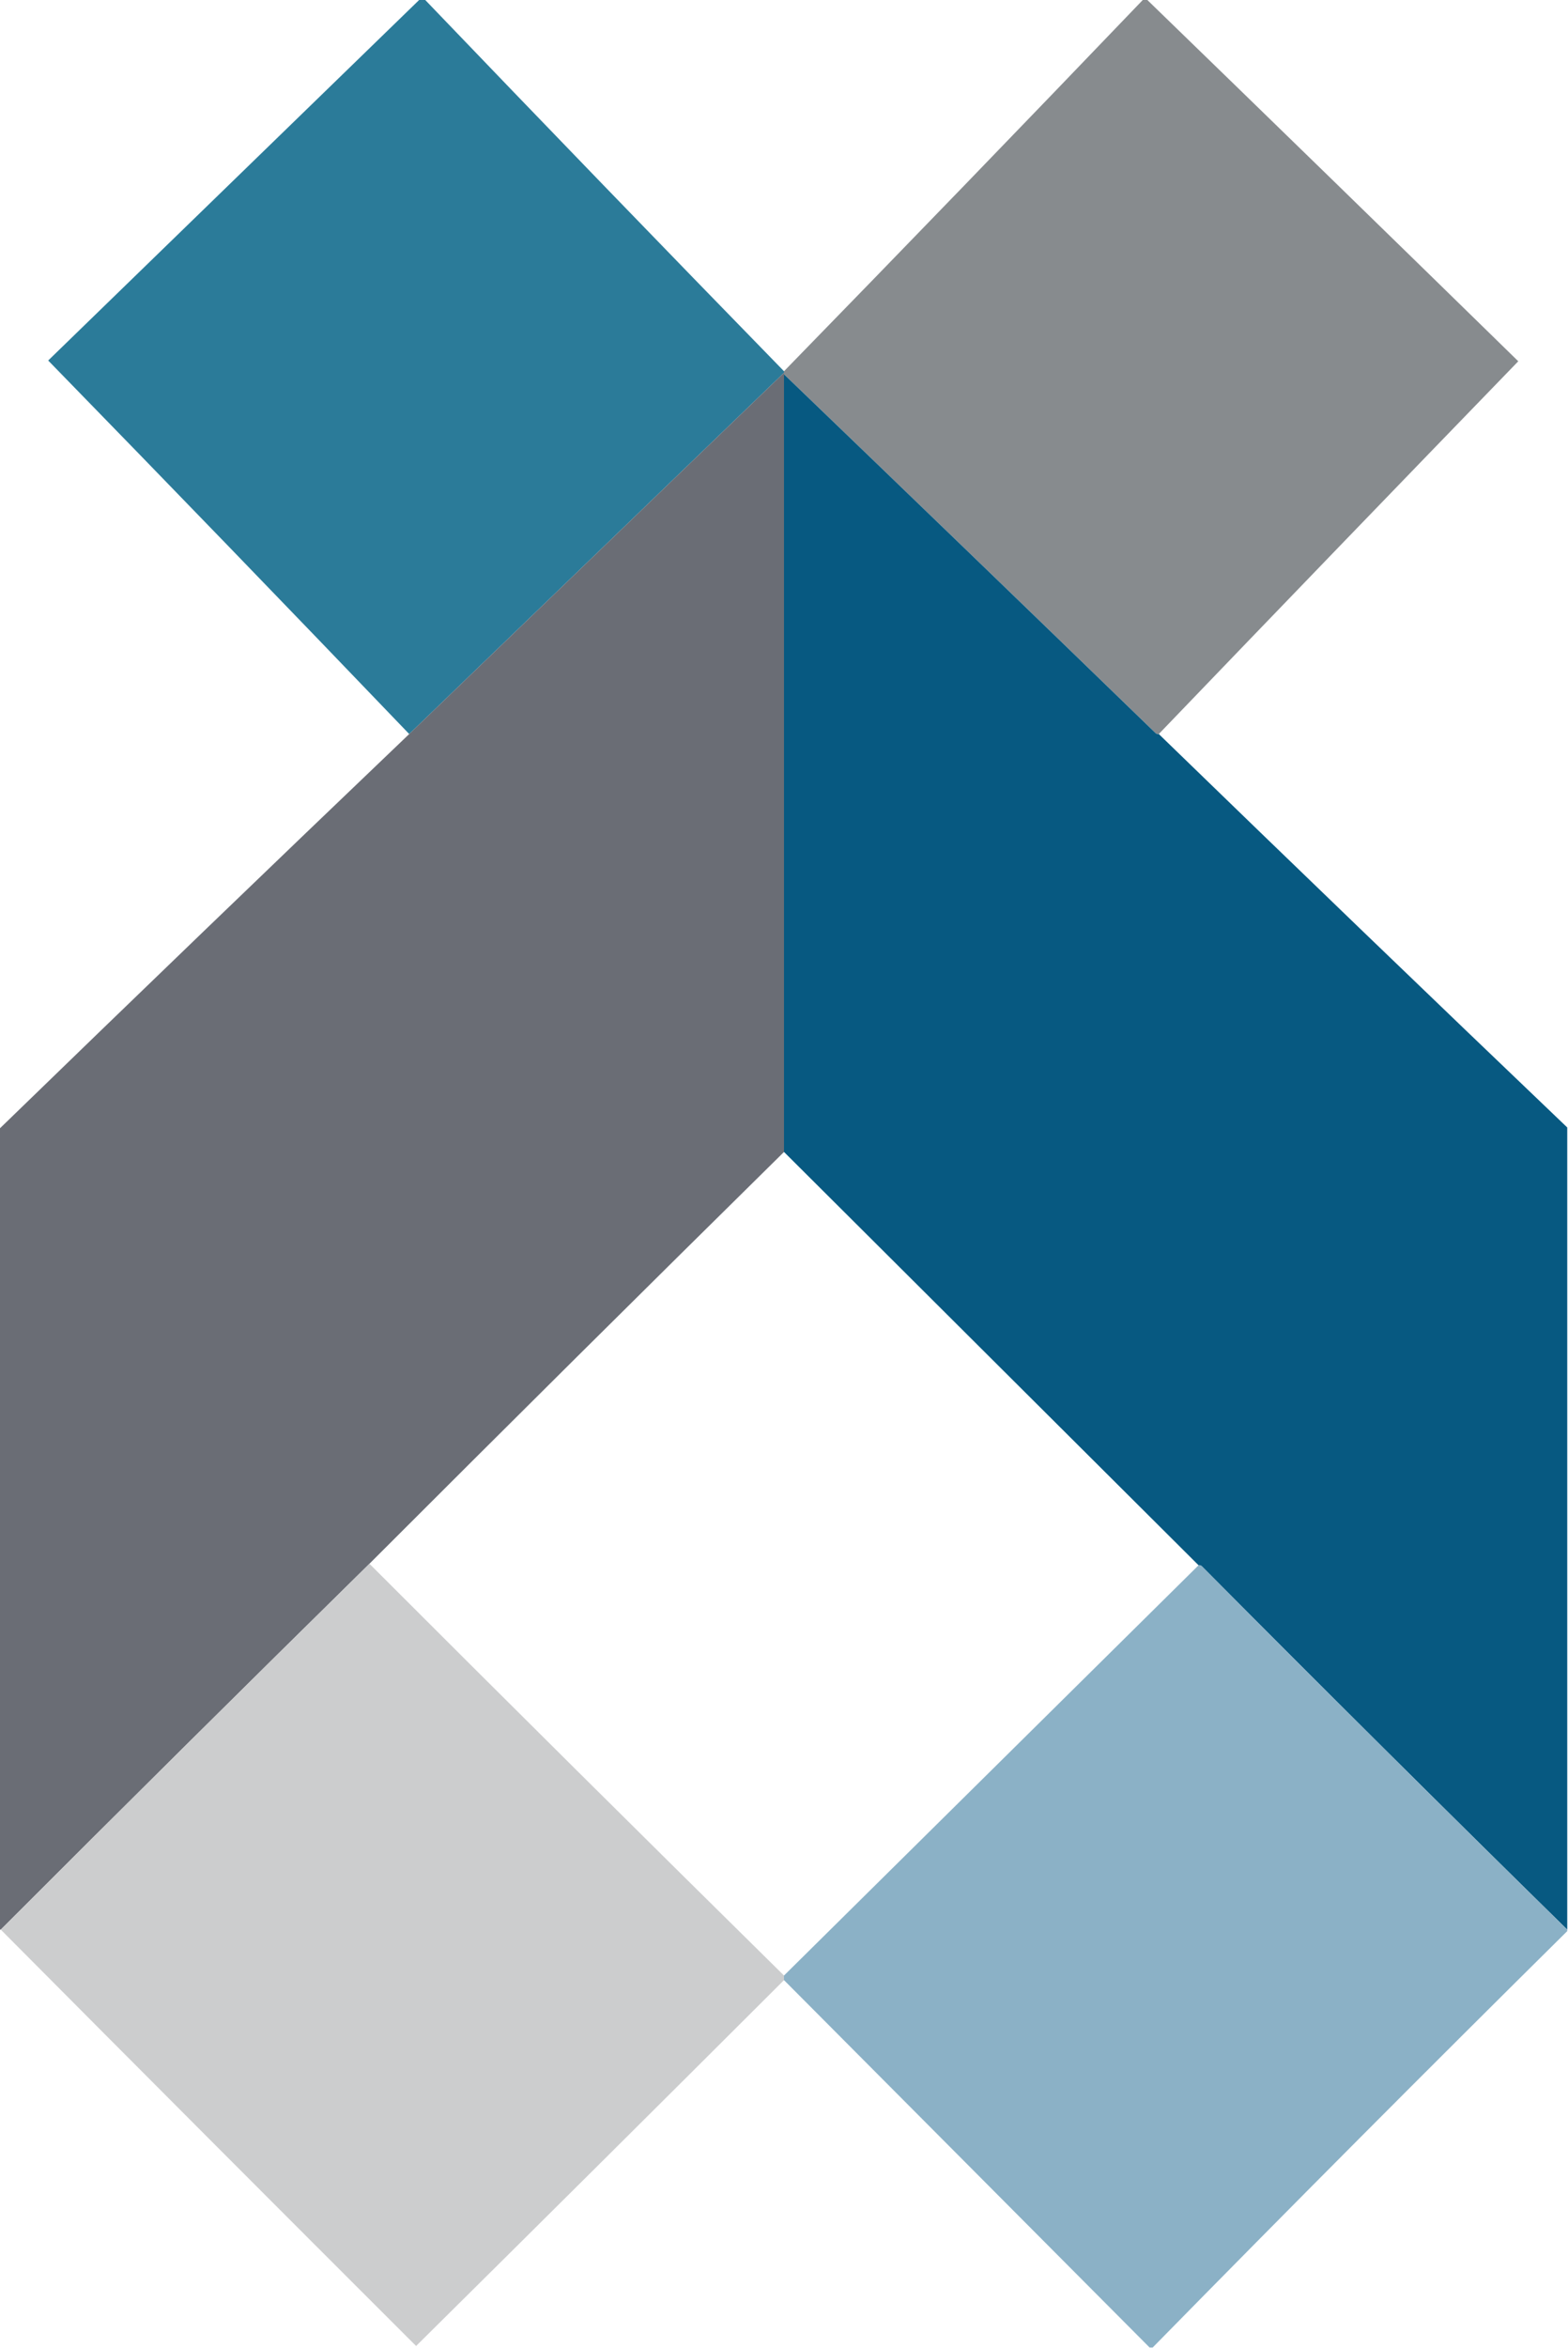 <?xml version="1.0" encoding="UTF-8"?>
<!DOCTYPE svg PUBLIC "-//W3C//DTD SVG 1.1//EN" "http://www.w3.org/Graphics/SVG/1.1/DTD/svg11.dtd">
<svg xmlns="http://www.w3.org/2000/svg" version="1.1" width="1025px" height="1534px" style="shape-rendering:geometricPrecision; text-rendering:geometricPrecision; image-rendering:optimizeQuality; fill-rule:evenodd; clip-rule:evenodd" xmlns:xlink="http://www.w3.org/1999/xlink">
<g><path style="opacity:0.994" fill="#2b7b99" d="M 274.5,-0.5 C 275.5,-0.5 276.5,-0.5 277.5,-0.5C 355.497,80.831 433.831,161.83 512.5,242.5C 512.5,242.833 512.5,243.167 512.5,243.5C 430.833,322.167 349.167,400.833 267.5,479.5C 189.218,397.883 110.552,316.55 31.5,235.5C 112.547,156.785 193.547,78.118 274.5,-0.5 Z"/></g>
<g><path style="opacity:0.994" fill="#878b8e" d="M 747.5,-0.5 C 748.167,-0.5 748.833,-0.5 749.5,-0.5C 830.67,78.17 911.67,157.004 992.5,236C 913.976,317.023 835.643,398.19 757.5,479.5C 756.761,479.631 756.094,479.464 755.5,479C 674.631,400.63 593.631,322.463 512.5,244.5C 512.5,244.167 512.5,243.833 512.5,243.5C 512.5,243.167 512.5,242.833 512.5,242.5C 591.169,161.83 669.503,80.831 747.5,-0.5 Z"/></g>
<g><path style="opacity:0.996" fill="#6a6d75" d="M 512.5,243.5 C 512.5,243.833 512.5,244.167 512.5,244.5C 512.5,413.833 512.5,583.167 512.5,752.5C 421.834,841.833 331.501,931.499 241.5,1021.5C 160.834,1100.83 80.501,1180.5 0.5,1260.5C 0.167,1260.5 -0.167,1260.5 -0.5,1260.5C -0.5,1086.17 -0.5,911.833 -0.5,737.5C 88.53,651.136 177.863,565.136 267.5,479.5C 349.167,400.833 430.833,322.167 512.5,243.5 Z"/></g>
<g><path style="opacity:0.997" fill="#075981" d="M 512.5,244.5 C 593.631,322.463 674.631,400.63 755.5,479C 756.094,479.464 756.761,479.631 757.5,479.5C 846.17,565.503 935.17,651.17 1024.5,736.5C 1024.5,911.167 1024.5,1085.83 1024.5,1260.5C 944.395,1181.9 864.729,1102.73 785.5,1023C 784.906,1022.54 784.239,1022.37 783.5,1022.5C 693.167,932.5 602.833,842.5 512.5,752.5C 512.5,583.167 512.5,413.833 512.5,244.5 Z"/></g>
<g><path style="opacity:0.995" fill="#cccdce" d="M 241.5,1021.5 C 331.501,1111.5 421.834,1201.17 512.5,1290.5C 512.5,1291.5 512.5,1292.5 512.5,1293.5C 432.495,1373.34 352.328,1453.01 272,1532.5C 181.365,1442.03 90.865,1351.37 0.5,1260.5C 80.501,1180.5 160.834,1100.83 241.5,1021.5 Z"/></g>
<g><path style="opacity:0.994" fill="#8bb1c6" d="M 783.5,1022.5 C 784.239,1022.37 784.906,1022.54 785.5,1023C 864.729,1102.73 944.395,1181.9 1024.5,1260.5C 1024.5,1260.83 1024.5,1261.17 1024.5,1261.5C 933.472,1351.53 843.139,1442.19 753.5,1533.5C 752.833,1533.5 752.167,1533.5 751.5,1533.5C 671.833,1453.5 592.167,1373.5 512.5,1293.5C 512.5,1292.5 512.5,1291.5 512.5,1290.5C 602.833,1201.17 693.167,1111.83 783.5,1022.5 Z"/></g>
</svg>
